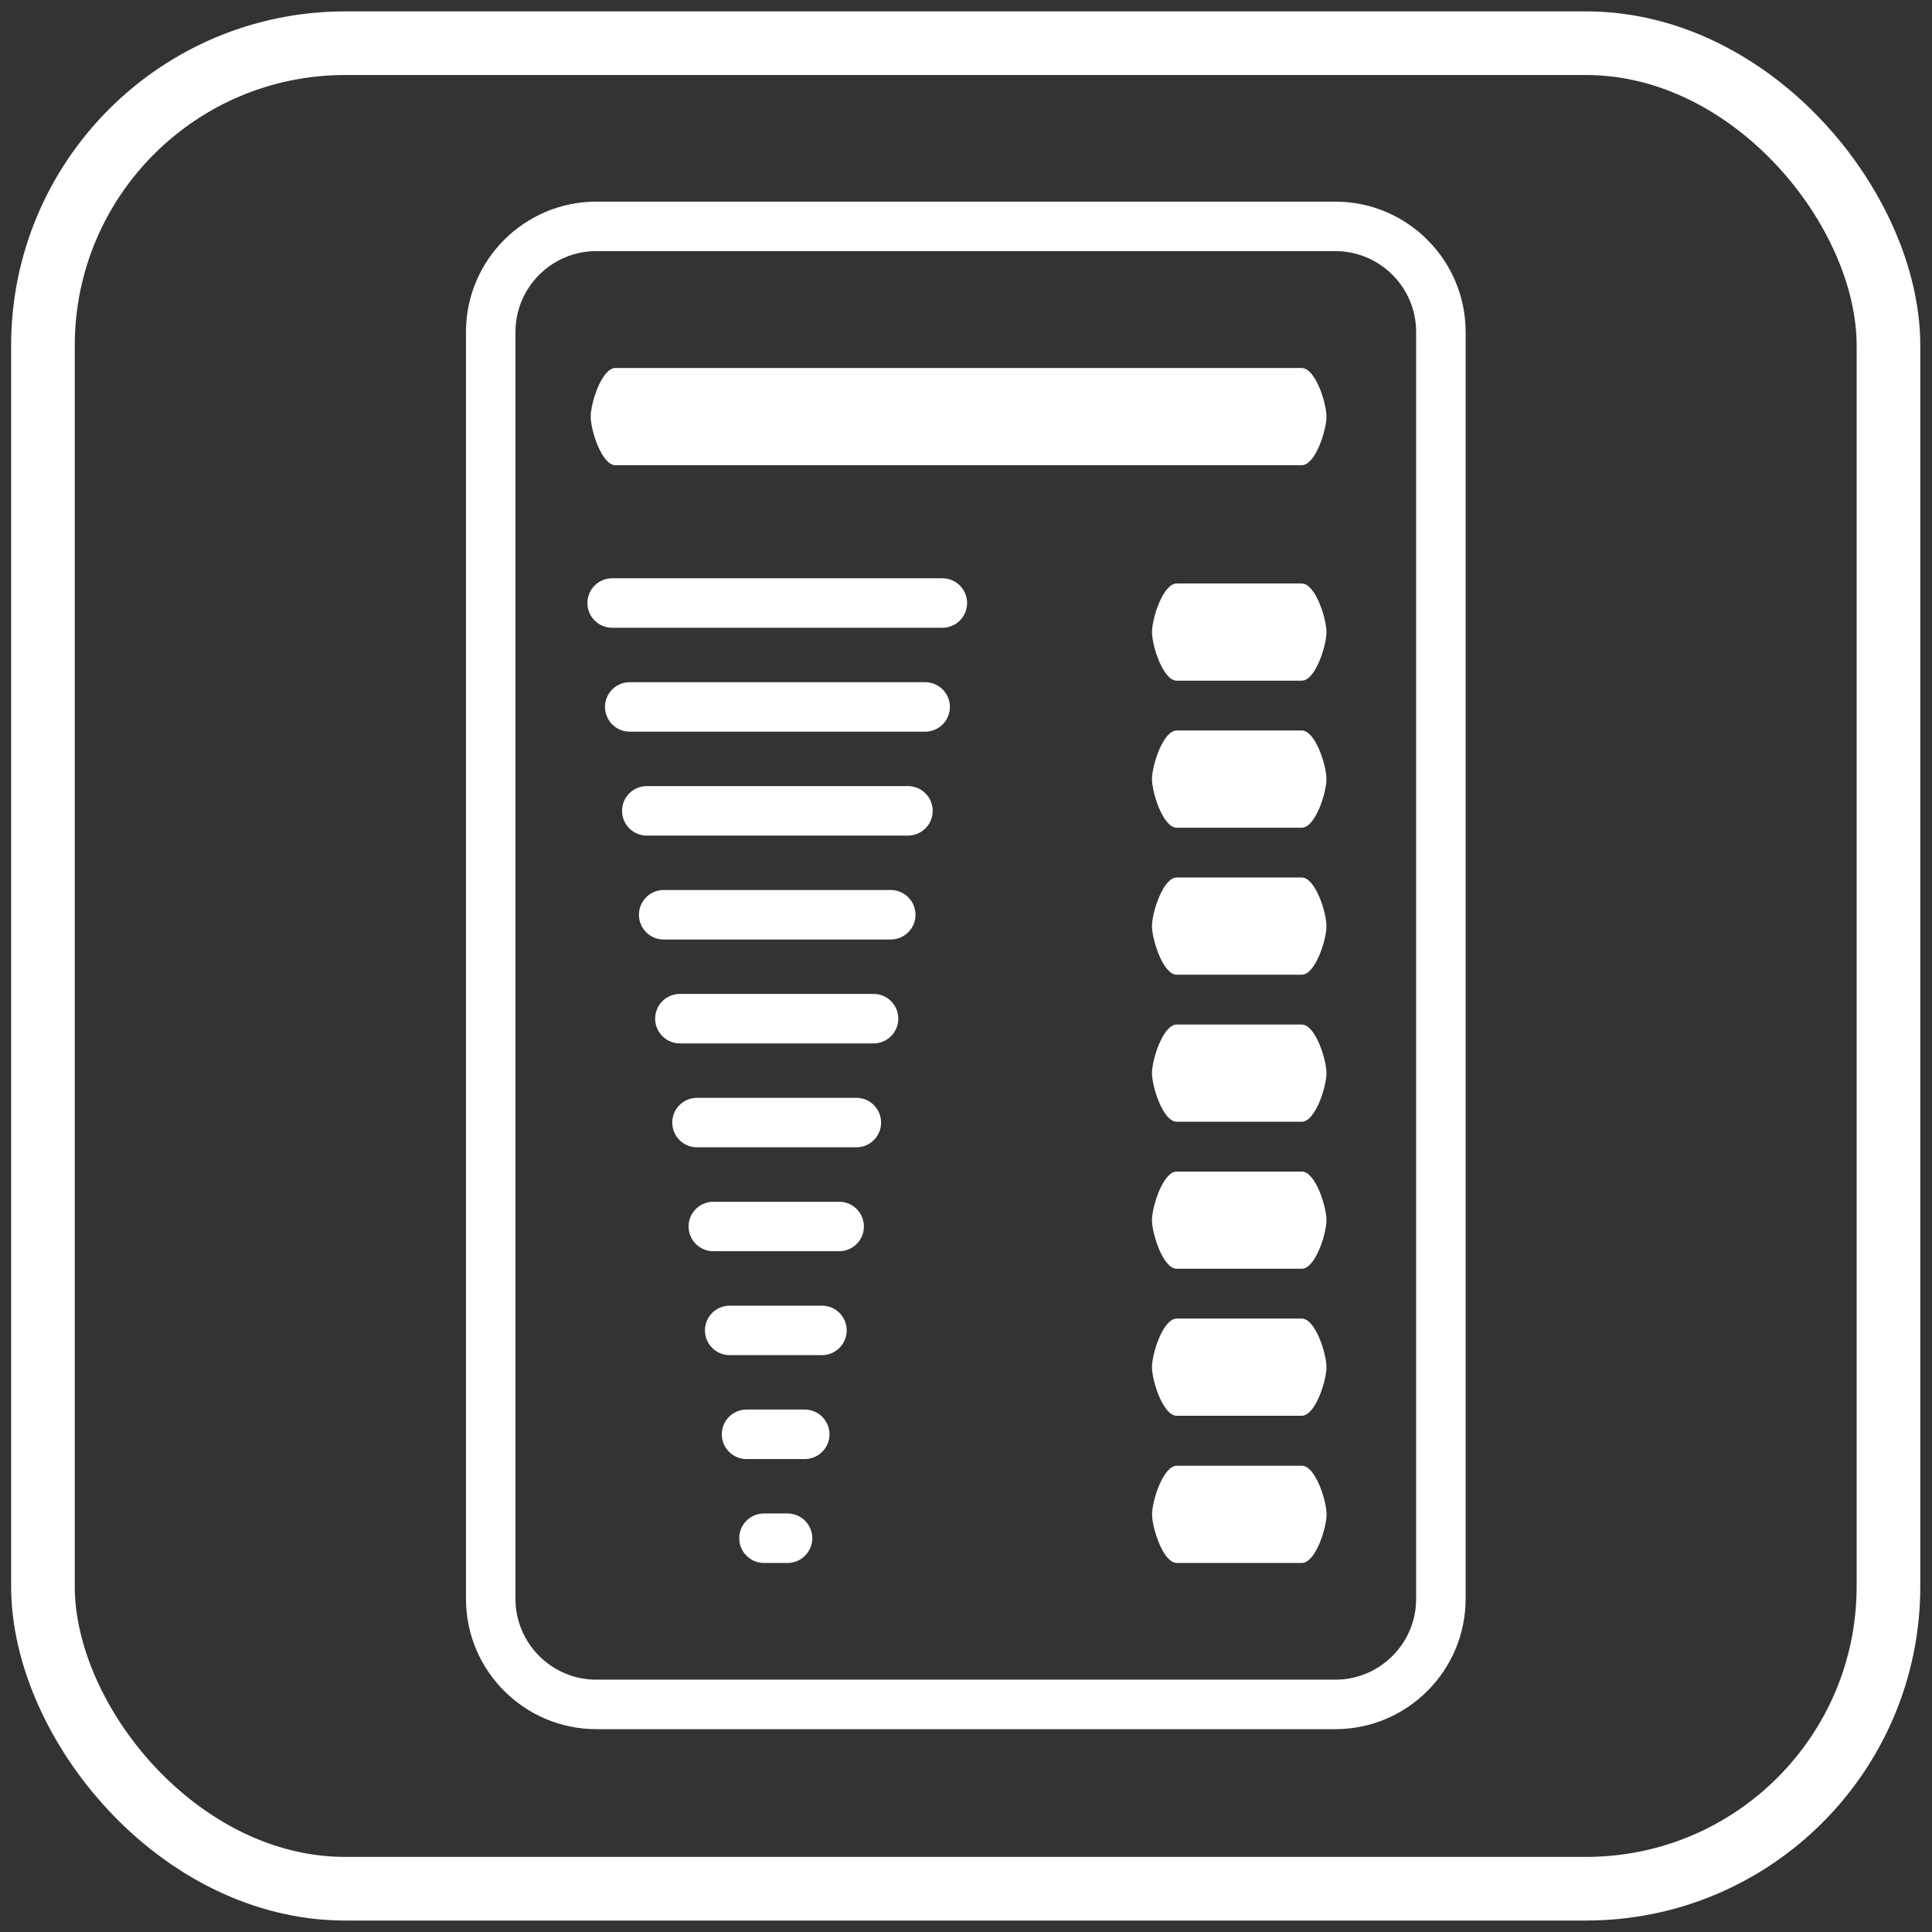<?xml version="1.0" encoding="UTF-8" standalone="no"?>
<svg
   xmlns:osb="http://www.openswatchbook.org/uri/2009/osb"
   xmlns:dc="http://purl.org/dc/elements/1.1/"
   xmlns:cc="http://creativecommons.org/ns#"
   xmlns:rdf="http://www.w3.org/1999/02/22-rdf-syntax-ns#"
   xmlns:svg="http://www.w3.org/2000/svg"
   xmlns="http://www.w3.org/2000/svg"
   xmlns:sodipodi="http://sodipodi.sourceforge.net/DTD/sodipodi-0.dtd"
   xmlns:inkscape="http://www.inkscape.org/namespaces/inkscape"
   width="171.333mm"
   height="171.333mm"
   viewBox="0 0 607.087 607.087"
   id="svg2"
   version="1.1"
   inkscape:version="1.0.2 (e86c870879, 2021-01-15)"
   sodipodi:docname="throttle_outline.svg"
   inkscape:export-filename="C:\Users\akers\StudioProjects\EngineDriver\EngineDriver\src\main\res\drawable-xhdpi\throttle_outline.png"
   inkscape:export-xdpi="14.4"
   inkscape:export-ydpi="14.4">
  <rect x="0" y="0" width="607.087" height="607.087" fill="#333333" stroke="none"/>
  <defs
     id="defs4">
    <linearGradient
       id="linearGradient4155"
       osb:paint="solid">
      <stop
         style="stop-color:#000000;stop-opacity:1;"
         offset="0"
         id="stop4157" />
    </linearGradient>
    <linearGradient
       id="linearGradient4149">
      <stop
         style="stop-color:#000000;stop-opacity:1;"
         offset="0"
         id="stop4151" />
    </linearGradient>
    <linearGradient
       id="linearGradient4139"
       osb:paint="gradient">
      <stop
         style="stop-color:#2b2200;stop-opacity:1;"
         offset="0"
         id="stop4141" />
      <stop
         style="stop-color:#2b2200;stop-opacity:0;"
         offset="1"
         id="stop4143" />
    </linearGradient>
  </defs>
  <sodipodi:namedview
     id="base"
     pagecolor="#ffffff"
     bordercolor="#666666"
     borderopacity="1.0"
     inkscape:pageopacity="0.0"
     inkscape:pageshadow="2"
     inkscape:zoom="0.5"
     inkscape:cx="578.75086"
     inkscape:cy="294.71045"
     inkscape:document-units="px"
     inkscape:current-layer="g4165"
     showgrid="false"
     fit-margin-top="1"
     fit-margin-left="1"
     fit-margin-right="1"
     fit-margin-bottom="1"
     units="mm"
     inkscape:window-width="1600"
     inkscape:window-height="847"
     inkscape:window-x="1592"
     inkscape:window-y="-8"
     inkscape:window-maximized="1"
     inkscape:document-rotation="0"
     showguides="true"
     inkscape:guide-bbox="true"
     inkscape:lockguides="false">
    <sodipodi:guide
       position="301.875,70.837"
       orientation="-0.987,-0.16"
       id="guide872"
       inkscape:locked="false" />
    <sodipodi:guide
       position="301.875,70.837"
       orientation="-0.987,0.163"
       id="guide874"
       inkscape:locked="false" />
    <sodipodi:guide
       position="301.875,70.837"
       orientation="1,0"
       id="guide889"
       inkscape:locked="false" />
  </sodipodi:namedview>
  <g
     inkscape:label="Layer 1"
     inkscape:groupmode="layer"
     id="layer1"
     transform="translate(-65.224,-173.702)">
    <g
       id="g4165"
       transform="matrix(0.707,-0.707,0.707,0.707,-256.863,384.186)">
      <g
         transform="matrix(0.619,0.619,-0.619,0.619,382.842,177.486)"
         id="g14" />
      <g
         transform="matrix(0.619,0.619,-0.619,0.619,382.842,177.486)"
         id="g16" />
      <g
         transform="matrix(0.619,0.619,-0.619,0.619,382.842,177.486)"
         id="g18" />
      <g
         transform="matrix(0.619,0.619,-0.619,0.619,382.842,177.486)"
         id="g20" />
      <g
         transform="matrix(0.619,0.619,-0.619,0.619,382.842,177.486)"
         id="g22" />
      <g
         transform="matrix(0.619,0.619,-0.619,0.619,382.842,177.486)"
         id="g24" />
      <g
         transform="matrix(0.619,0.619,-0.619,0.619,382.842,177.486)"
         id="g26" />
      <g
         transform="matrix(0.619,0.619,-0.619,0.619,382.842,177.486)"
         id="g28" />
      <g
         transform="matrix(0.619,0.619,-0.619,0.619,382.842,177.486)"
         id="g30" />
      <g
         transform="matrix(0.619,0.619,-0.619,0.619,382.842,177.486)"
         id="g32" />
      <g
         transform="matrix(0.619,0.619,-0.619,0.619,382.842,177.486)"
         id="g34" />
      <g
         transform="matrix(0.619,0.619,-0.619,0.619,382.842,177.486)"
         id="g36" />
      <g
         transform="matrix(0.619,0.619,-0.619,0.619,382.842,177.486)"
         id="g38" />
      <g
         transform="matrix(0.619,0.619,-0.619,0.619,382.842,177.486)"
         id="g40" />
      <g
         transform="matrix(0.619,0.619,-0.619,0.619,382.842,177.486)"
         id="g42" />
      <g
         transform="matrix(0.663,0.663,-0.663,0.663,376.731,168.633)"
         id="g6"
         style="fill:#ffffff;fill-opacity:1">
        <g
           id="g4"
           style="fill:#ffffff;fill-opacity:1">
          <path
             inkscape:connector-curvature="0"
             d="M 379.853,0 H 132.147 c -24.085,0 -43.68,19.595 -43.68,43.68 v 424.64 c 0,24.085 19.595,43.68 43.68,43.68 h 247.706 c 24.085,0 43.68,-19.595 43.68,-43.68 V 43.68 C 423.533,19.595 403.938,0 379.853,0 Z m 27.093,468.32 c 0,14.939 -12.154,27.093 -27.093,27.093 H 132.147 c -14.939,0 -27.093,-12.154 -27.093,-27.093 V 43.68 c 0,-14.939 12.154,-27.093 27.093,-27.093 h 247.706 c 14.939,0 27.093,12.154 27.093,27.093 z"
             id="path2"
             style="fill:#ffffff;fill-opacity:1" />
        </g>
      </g>
      <g
         transform="matrix(0.663,0.663,-0.663,0.663,335.562,147.44)"
         id="g72"
         style="font-variation-settings:normal;opacity:1;vector-effect:none;fill:#ffffff;fill-opacity:1;stroke-width:1;stroke-linecap:butt;stroke-linejoin:miter;stroke-miterlimit:4;stroke-dasharray:none;stroke-dashoffset:0;stroke-opacity:1;stop-color:#000000;stop-opacity:1">
        <g
           id="g70"
           style="font-variation-settings:normal;vector-effect:none;fill:#ffffff;fill-opacity:1;stroke-width:1;stroke-linecap:butt;stroke-linejoin:miter;stroke-miterlimit:4;stroke-dasharray:none;stroke-dashoffset:0;stroke-opacity:1;stop-color:#000000;stop-opacity:1">
          <path
             inkscape:connector-curvature="0"
             d="m 243.284,424.639 h -7.903 c -4.58,0 -8.294,3.713 -8.294,8.294 0,4.58 3.713,8.294 8.294,8.294 h 7.903 c 4.58,0 8.294,-3.713 8.294,-8.294 -0.001,-4.58 -3.714,-8.294 -8.294,-8.294 z"
             id="path68"
             sodipodi:nodetypes="ssssscs"
             style="font-variation-settings:normal;vector-effect:none;fill:#ffffff;fill-opacity:1;stroke-width:1;stroke-linecap:butt;stroke-linejoin:miter;stroke-miterlimit:4;stroke-dasharray:none;stroke-dashoffset:0;stroke-opacity:1;stop-color:#000000;stop-opacity:1" />
        </g>
      </g>
      <g
         id="g925"
         transform="matrix(0.663,0.663,-0.663,0.663,358.653,124.348)"
         style="fill:#ffffff;fill-opacity:1">
        <g
           id="g923"
           style="fill:#ffffff;fill-opacity:1">
          <path
             sodipodi:nodetypes="ssssscs"
             id="path921"
             d="m 249.05,424.639 h -19.514 c -4.58,0 -8.294,3.713 -8.294,8.294 0,4.58 3.713,8.294 8.294,8.294 h 19.514 c 4.58,0 8.294,-3.713 8.294,-8.294 -10e-4,-4.58 -3.714,-8.294 -8.294,-8.294 z"
             inkscape:connector-curvature="0"
             style="fill:#ffffff;fill-opacity:1" />
        </g>
      </g>
      <g
         transform="matrix(0.663,0.663,-0.663,0.663,381.745,101.257)"
         id="g931"
         style="fill:#ffffff;fill-opacity:1">
        <g
           id="g929"
           style="fill:#ffffff;fill-opacity:1">
          <path
             inkscape:connector-curvature="0"
             d="m 254.815,424.639 h -30.924 c -4.58,0 -8.294,3.713 -8.294,8.294 0,4.58 3.713,8.294 8.294,8.294 h 30.924 c 4.58,0 8.294,-3.713 8.294,-8.294 -10e-4,-4.58 -3.714,-8.294 -8.294,-8.294 z"
             id="path927"
             sodipodi:nodetypes="ssssscs"
             style="fill:#ffffff;fill-opacity:1" />
        </g>
      </g>
      <g
         id="g937"
         transform="matrix(0.663,0.663,-0.663,0.663,404.836,78.166)"
         style="fill:#ffffff;fill-opacity:1">
        <g
           id="g935"
           style="fill:#ffffff;fill-opacity:1">
          <path
             sodipodi:nodetypes="ssssscs"
             id="path933"
             d="m 260.581,424.639 h -42.17 c -4.58,0 -8.294,3.713 -8.294,8.294 0,4.58 3.713,8.294 8.294,8.294 h 42.17 c 4.58,0 8.294,-3.713 8.294,-8.294 -0.001,-4.58 -3.714,-8.294 -8.294,-8.294 z"
             inkscape:connector-curvature="0"
             style="fill:#ffffff;fill-opacity:1" />
        </g>
      </g>
      <g
         id="g925-5"
         transform="matrix(0.663,0.663,-0.663,0.663,427.927,55.074)"
         style="fill:#ffffff;fill-opacity:1">
        <g
           id="g923-7"
           style="fill:#ffffff;fill-opacity:1">
          <path
             sodipodi:nodetypes="ssssscs"
             id="path921-6"
             d="m 266.346,424.639 h -53.415 c -4.58,0 -8.294,3.713 -8.294,8.294 0,4.58 3.713,8.294 8.294,8.294 h 53.415 c 4.58,0 8.294,-3.713 8.294,-8.294 -0.001,-4.58 -3.714,-8.294 -8.294,-8.294 z"
             inkscape:connector-curvature="0"
             style="fill:#ffffff;fill-opacity:1" />
        </g>
      </g>
      <g
         transform="matrix(0.663,0.663,-0.663,0.663,451.019,31.983)"
         id="g931-1"
         style="fill:#ffffff;fill-opacity:1">
        <g
           id="g929-9"
           style="fill:#ffffff;fill-opacity:1">
          <path
             inkscape:connector-curvature="0"
             d="m 272.112,424.639 h -64.915 c -4.58,0 -8.294,3.713 -8.294,8.294 0,4.58 3.713,8.294 8.294,8.294 h 64.915 c 4.58,0 8.294,-3.713 8.294,-8.294 -10e-4,-4.58 -3.714,-8.294 -8.294,-8.294 z"
             id="path927-6"
             sodipodi:nodetypes="ssssscs"
             style="fill:#ffffff;fill-opacity:1" />
        </g>
      </g>
      <g
         id="g937-8"
         transform="matrix(0.663,0.663,-0.663,0.663,474.11,8.891)"
         style="fill:#ffffff;fill-opacity:1">
        <g
           id="g935-1"
           style="fill:#ffffff;fill-opacity:1">
          <path
             sodipodi:nodetypes="ssssscs"
             id="path933-7"
             d="m 277.877,424.639 h -76.115 c -4.58,0 -8.294,3.713 -8.294,8.294 0,4.58 3.713,8.294 8.294,8.294 h 76.115 c 4.58,0 8.294,-3.713 8.294,-8.294 -0.001,-4.58 -3.714,-8.294 -8.294,-8.294 z"
             inkscape:connector-curvature="0"
             style="fill:#ffffff;fill-opacity:1" />
        </g>
      </g>
      <g
         id="g925-5-9"
         transform="matrix(0.663,0.663,-0.663,0.663,497.202,-14.2)"
         style="fill:#ffffff;fill-opacity:1">
        <g
           id="g923-7-6"
           style="fill:#ffffff;fill-opacity:1">
          <path
             sodipodi:nodetypes="ssssscs"
             id="path921-6-7"
             d="m 283.643,424.639 h -87.543 c -4.58,0 -8.294,3.713 -8.294,8.294 0,4.58 3.713,8.294 8.294,8.294 h 87.543 c 4.58,0 8.294,-3.713 8.294,-8.294 -10e-4,-4.58 -3.714,-8.294 -8.294,-8.294 z"
             inkscape:connector-curvature="0"
             style="fill:#ffffff;fill-opacity:1" />
        </g>
      </g>
      <g
         transform="matrix(0.663,0.663,-0.663,0.663,520.293,-37.292)"
         id="g931-1-8"
         style="fill:#ffffff;fill-opacity:1">
        <g
           id="g929-9-5"
           style="fill:#ffffff;fill-opacity:1">
          <path
             inkscape:connector-curvature="0"
             d="m 289.408,424.639 h -99.023 c -4.58,0 -8.294,3.713 -8.294,8.294 0,4.58 3.713,8.294 8.294,8.294 h 99.023 c 4.58,0 8.294,-3.713 8.294,-8.294 -0.001,-4.58 -3.714,-8.294 -8.294,-8.294 z"
             id="path927-6-6"
             sodipodi:nodetypes="ssssscs"
             style="fill:#ffffff;fill-opacity:1" />
        </g>
      </g>
      <g
         id="g937-8-0"
         transform="matrix(0.663,0.663,-0.663,0.663,543.385,-60.383)"
         style="fill:#ffffff;fill-opacity:1">
        <g
           id="g935-1-5"
           style="fill:#ffffff;fill-opacity:1">
          <path
             sodipodi:nodetypes="ssssscs"
             id="path933-7-7"
             d="M 295.174,424.639 H 184.494 c -4.58,0 -8.294,3.713 -8.294,8.294 0,4.58 3.713,8.294 8.294,8.294 h 110.68 c 4.58,0 8.294,-3.713 8.294,-8.294 -10e-4,-4.58 -3.714,-8.294 -8.294,-8.294 z"
             inkscape:connector-curvature="0"
             style="fill:#ffffff;fill-opacity:1" />
        </g>
      </g>
      <rect
         style="fill:none;fill-opacity:1;stroke:#ffffff;stroke-width:20;stroke-miterlimit:4;stroke-dasharray:none"
         id="rect5645"
         width="580"
         height="580"
         x="335.631"
         y="-196.94"
         transform="rotate(45)"
         ry="95"
         rx="95"
         inkscape:export-filename="C:\Users\uketmh\Documents\ModelRailway\JMRIDev\EngineDriver\res\drawable-xhdpi\flashlight_on.png"
         inkscape:export-xdpi="14.4"
         inkscape:export-ydpi="14.4" />
      <g
         transform="matrix(0.663,0.663,-0.663,0.663,427.307,239.186)"
         id="g72-1"
         style="fill:#ffffff;fill-opacity:1">
        <g
           id="g70-0"
           style="fill:#ffffff;fill-opacity:1">
          <path
             inkscape:connector-curvature="0"
             d="m 277.284,408.639 h -41.903 c -4.58,0 -8.294,11.713 -8.294,16.294 0,4.58 3.713,16.294 8.294,16.294 h 41.903 c 4.58,0 8.294,-11.713 8.294,-16.294 -0.001,-4.58 -3.714,-16.294 -8.294,-16.294 z"
             id="path68-0"
             sodipodi:nodetypes="ssssscs"
             style="fill:#ffffff;fill-opacity:1" />
        </g>
      </g>
      <path
         inkscape:connector-curvature="0"
         d="m 372.901,661.222 -27.778,-27.778 c -3.036,-3.036 -13.263,2.267 -16.3,5.303 -3.036,3.036 -8.34,13.263 -5.303,16.3 l 27.778,27.778 c 3.036,3.036 13.263,-2.266 16.3,-5.303 3.035,-3.037 8.339,-13.264 5.303,-16.3 z"
         id="path68-0-2"
         sodipodi:nodetypes="ssssscs"
         style="fill:#ffffff;fill-opacity:1;stroke-width:0.938" />
      <path
         inkscape:connector-curvature="0"
         d="M 405.572,628.551 377.794,600.773 c -3.036,-3.036 -13.263,2.267 -16.3,5.303 -3.036,3.036 -8.34,13.263 -5.303,16.3 l 27.778,27.778 c 3.036,3.036 13.263,-2.266 16.3,-5.303 3.035,-3.037 8.339,-13.264 5.303,-16.3 z"
         id="path68-0-2-9"
         sodipodi:nodetypes="ssssscs"
         style="fill:#ffffff;fill-opacity:1;stroke-width:0.938" />
      <path
         inkscape:connector-curvature="0"
         d="m 438.243,595.88 -27.778,-27.778 c -3.036,-3.036 -13.263,2.267 -16.3,5.303 -3.036,3.036 -8.34,13.263 -5.303,16.3 l 27.778,27.778 c 3.036,3.036 13.263,-2.266 16.3,-5.303 3.035,-3.037 8.339,-13.264 5.303,-16.3 z"
         id="path68-0-2-1"
         sodipodi:nodetypes="ssssscs"
         style="fill:#ffffff;fill-opacity:1;stroke-width:0.938" />
      <path
         inkscape:connector-curvature="0"
         d="M 470.914,563.21 443.136,535.432 c -3.036,-3.036 -13.263,2.267 -16.3,5.303 -3.036,3.036 -8.34,13.263 -5.303,16.3 l 27.778,27.778 c 3.036,3.036 13.263,-2.266 16.3,-5.303 3.035,-3.037 8.339,-13.264 5.303,-16.3 z"
         id="path68-0-2-9-5"
         sodipodi:nodetypes="ssssscs"
         style="fill:#ffffff;fill-opacity:1;stroke-width:0.938" />
      <path
         inkscape:connector-curvature="0"
         d="m 503.585,530.539 -27.778,-27.778 c -3.036,-3.036 -13.263,2.267 -16.3,5.303 -3.036,3.036 -8.34,13.263 -5.303,16.3 l 27.778,27.778 c 3.036,3.036 13.263,-2.266 16.3,-5.303 3.035,-3.037 8.339,-13.264 5.303,-16.3 z"
         id="path68-0-2-18"
         sodipodi:nodetypes="ssssscs"
         style="fill:#ffffff;fill-opacity:1;stroke-width:0.938" />
      <path
         inkscape:connector-curvature="0"
         d="m 536.256,497.868 -27.778,-27.778 c -3.036,-3.036 -13.263,2.267 -16.3,5.303 -3.036,3.036 -8.34,13.263 -5.303,16.3 l 27.778,27.778 c 3.036,3.036 13.263,-2.266 16.3,-5.303 3.035,-3.037 8.339,-13.264 5.303,-16.3 z"
         id="path68-0-2-9-9"
         sodipodi:nodetypes="ssssscs"
         style="fill:#ffffff;fill-opacity:1;stroke-width:0.938" />
      <path
         inkscape:connector-curvature="0"
         d="M 584.138,449.985 431.626,297.473 c -3.036,-3.036 -13.263,2.267 -16.3,5.303 -3.036,3.036 -8.34,13.263 -5.303,16.3 l 152.512,152.512 c 3.036,3.036 13.263,-2.266 16.3,-5.303 3.035,-3.037 8.339,-13.264 5.303,-16.3 z"
         id="path68-0-2-9-9-5"
         sodipodi:nodetypes="ssssscs"
         style="fill:#ffffff;fill-opacity:1;stroke-width:0.938" />
    </g>
  </g>
</svg>
